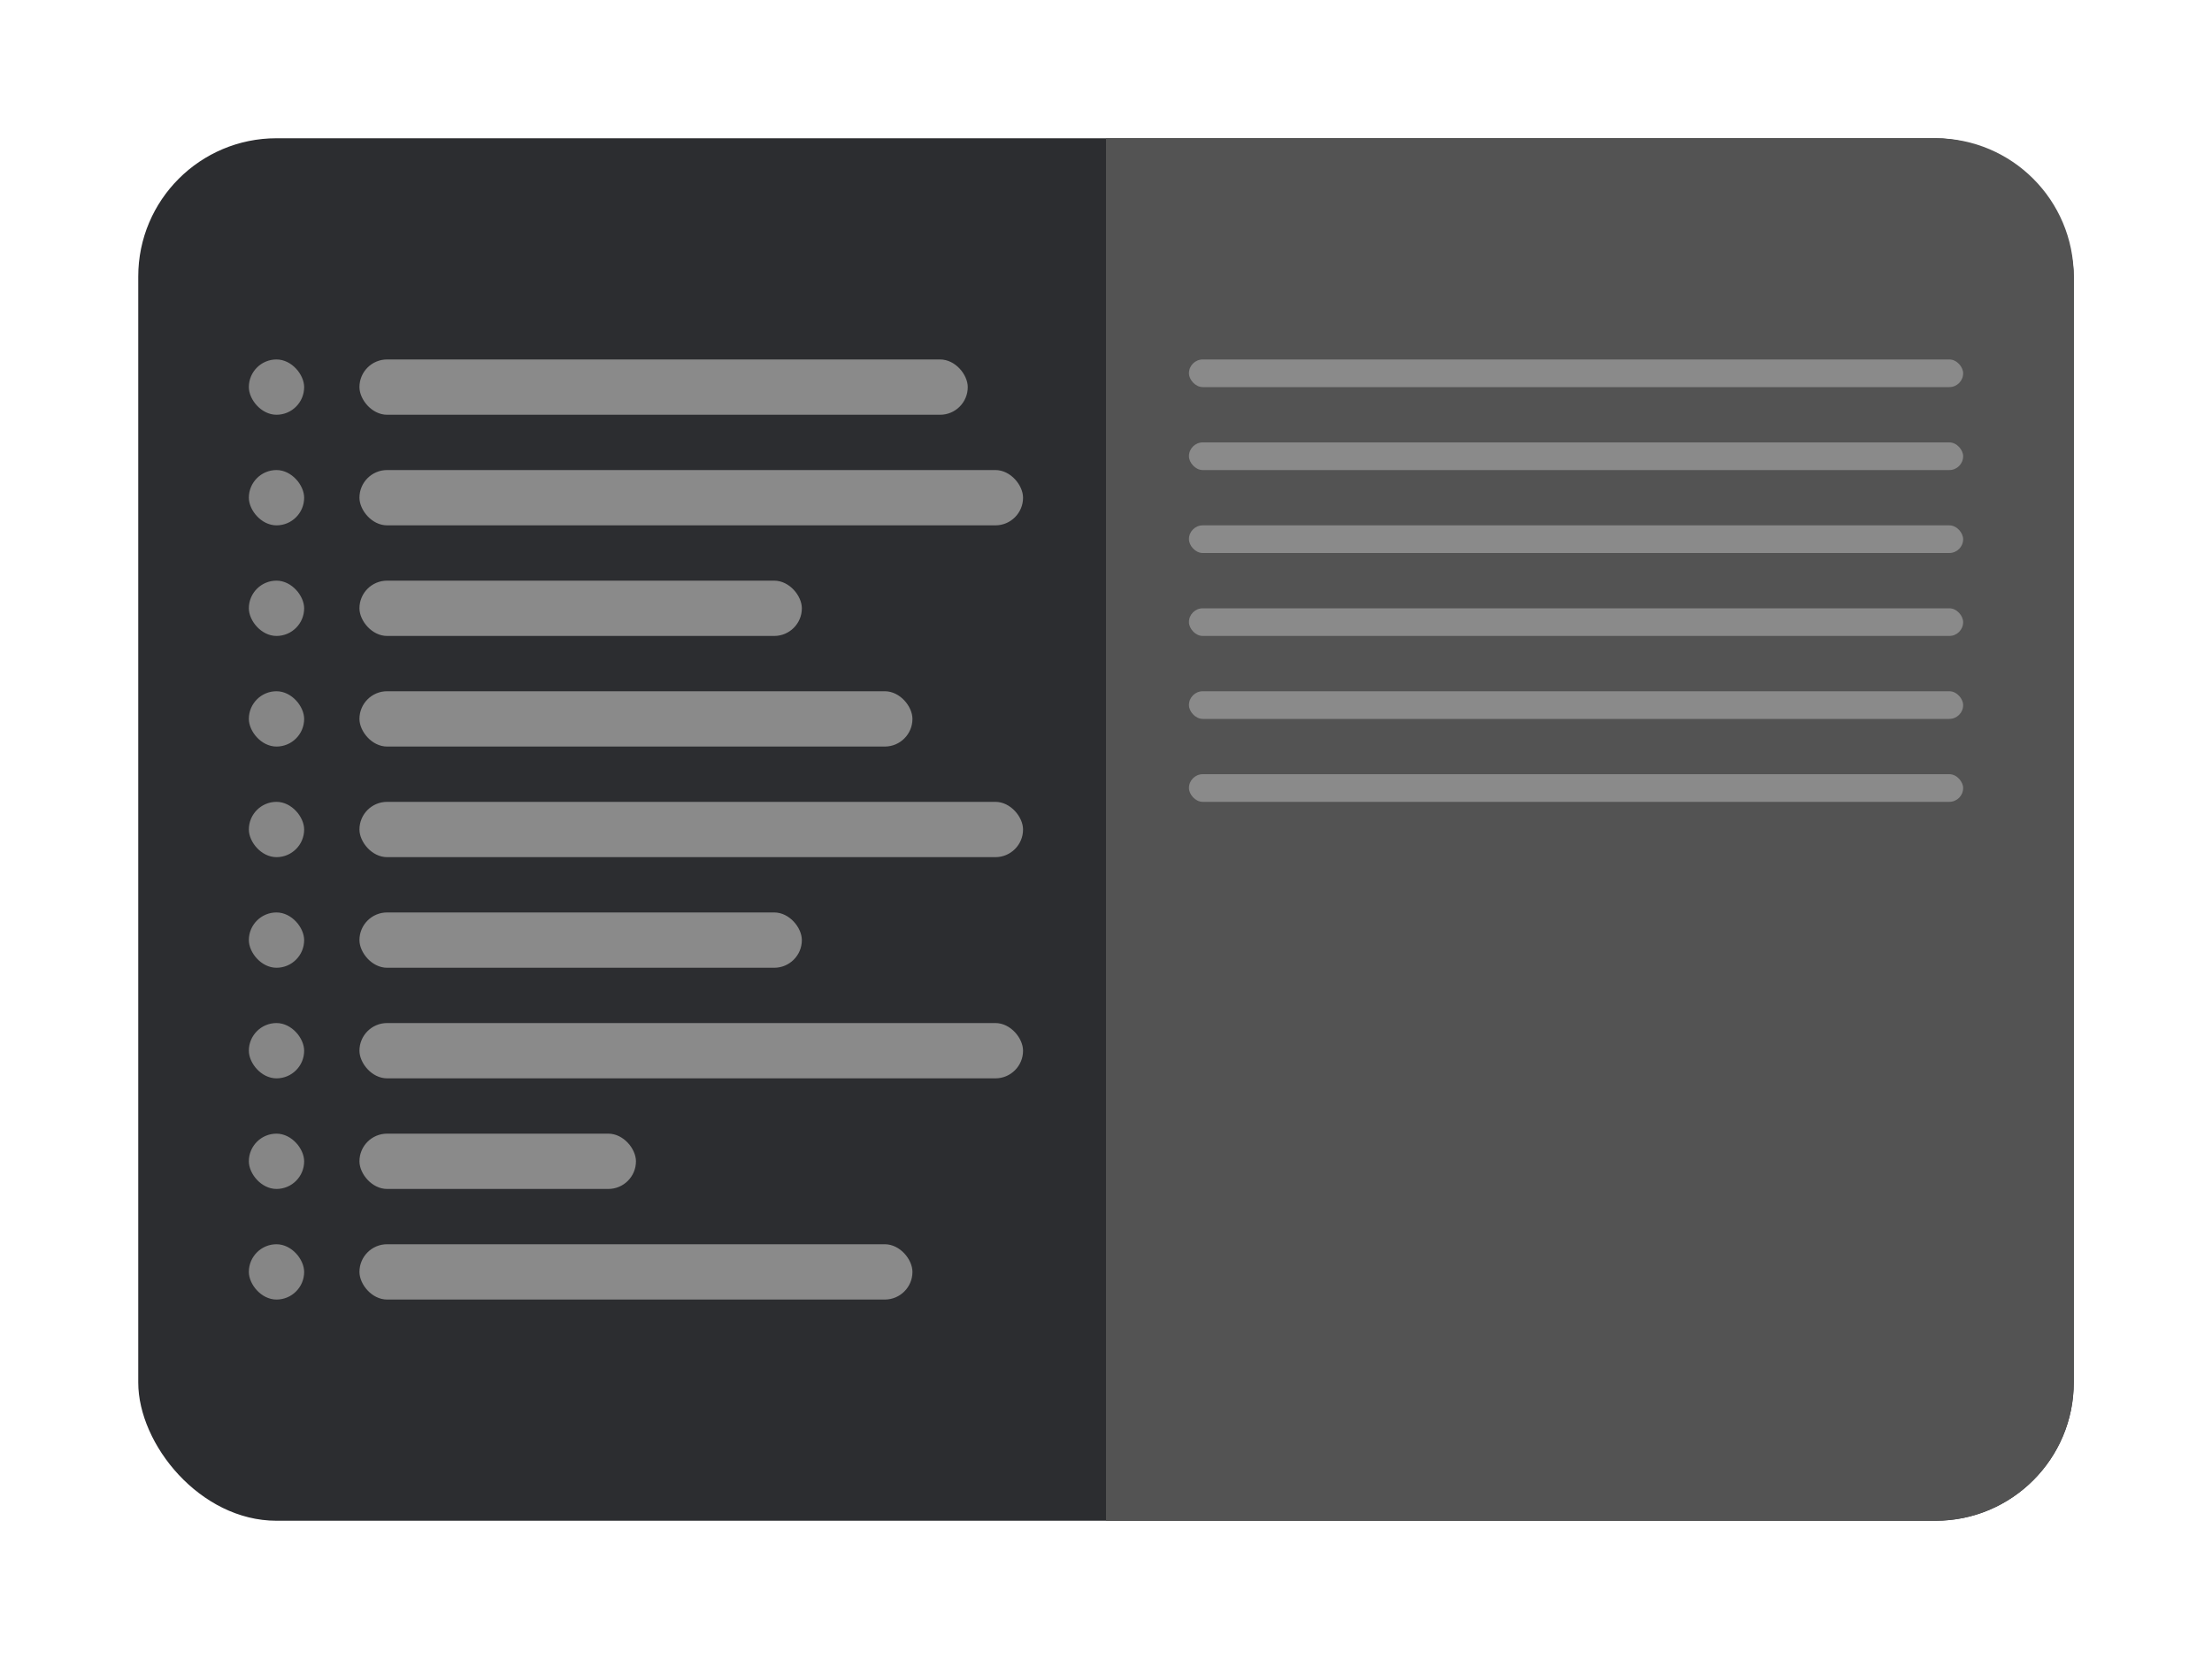 <?xml version="1.0" encoding="UTF-8"?>
<svg width="80px" height="60px" viewBox="0 0 80 60" version="1.1" xmlns="http://www.w3.org/2000/svg" xmlns:xlink="http://www.w3.org/1999/xlink">
    <title>Dark</title>
    <defs>
        <filter x="-11.4%" y="-14.0%" width="122.9%" height="132.0%" filterUnits="objectBoundingBox" id="filter-1">
            <feOffset dx="0" dy="1" in="SourceAlpha" result="shadowOffsetOuter1"></feOffset>
            <feGaussianBlur stdDeviation="2.5" in="shadowOffsetOuter1" result="shadowBlurOuter1"></feGaussianBlur>
            <feColorMatrix values="0 0 0 0 0   0 0 0 0 0   0 0 0 0 0  0 0 0 0.281 0" type="matrix" in="shadowBlurOuter1" result="shadowMatrixOuter1"></feColorMatrix>
            <feMerge>
                <feMergeNode in="shadowMatrixOuter1"></feMergeNode>
                <feMergeNode in="SourceGraphic"></feMergeNode>
            </feMerge>
        </filter>
    </defs>
    <g id="Page-1" stroke="none" stroke-width="1" fill="none" fill-rule="evenodd">
        <g id="Dark" filter="url(#filter-1)" transform="translate(5, 4)">
            <rect id="Rectangle" fill="#2C2D30" x="0" y="0" width="70" height="50" rx="5"></rect>
            <path d="M35,0 L65,0 C67.761,-2.95990229e-15 70,2.239 70,5 L70,45 C70,47.761 67.761,50 65,50 L35,50 L35,50 L35,0 Z" id="Rectangle" fill="#535353"></path>
            <rect id="Rectangle" fill="#8A8A8A" x="8" y="8" width="22" height="2" rx="1"></rect>
            <rect id="Rectangle" fill="#8A8A8A" x="8" y="12" width="24" height="2" rx="1"></rect>
            <rect id="Rectangle" fill="#8A8A8A" x="8" y="16" width="16" height="2" rx="1"></rect>
            <rect id="Rectangle" fill="#8A8A8A" x="8" y="20" width="20" height="2" rx="1"></rect>
            <rect id="Rectangle" fill="#8A8A8A" x="8" y="24" width="24" height="2" rx="1"></rect>
            <rect id="Rectangle" fill="#8A8A8A" x="8" y="28" width="16" height="2" rx="1"></rect>
            <rect id="Rectangle" fill="#8A8A8A" x="8" y="32" width="24" height="2" rx="1"></rect>
            <rect id="Rectangle" fill="#8A8A8A" x="8" y="36" width="10" height="2" rx="1"></rect>
            <rect id="Rectangle" fill="#8A8A8A" x="8" y="40" width="20" height="2" rx="1"></rect>
            <rect id="Rectangle" fill="#868686" x="4" y="8" width="2" height="2" rx="1"></rect>
            <rect id="Rectangle" fill="#868686" x="4" y="12" width="2" height="2" rx="1"></rect>
            <rect id="Rectangle" fill="#868686" x="4" y="16" width="2" height="2" rx="1"></rect>
            <rect id="Rectangle" fill="#868686" x="4" y="20" width="2" height="2" rx="1"></rect>
            <rect id="Rectangle" fill="#868686" x="4" y="24" width="2" height="2" rx="1"></rect>
            <rect id="Rectangle" fill="#868686" x="4" y="28" width="2" height="2" rx="1"></rect>
            <rect id="Rectangle" fill="#868686" x="4" y="32" width="2" height="2" rx="1"></rect>
            <rect id="Rectangle" fill="#868686" x="4" y="36" width="2" height="2" rx="1"></rect>
            <rect id="Rectangle" fill="#868686" x="4" y="40" width="2" height="2" rx="1"></rect>
            <rect id="Rectangle" fill="#8A8A8A" x="38" y="8" width="28" height="1" rx="0.5"></rect>
            <rect id="Rectangle" fill="#8A8A8A" x="38" y="11" width="28" height="1" rx="0.5"></rect>
            <rect id="Rectangle" fill="#8A8A8A" x="38" y="14" width="28" height="1" rx="0.5"></rect>
            <rect id="Rectangle" fill="#8A8A8A" x="38" y="17" width="28" height="1" rx="0.5"></rect>
            <rect id="Rectangle" fill="#8A8A8A" x="38" y="20" width="28" height="1" rx="0.5"></rect>
            <rect id="Rectangle" fill="#8A8A8A" x="38" y="23" width="28" height="1" rx="0.5"></rect>
        </g>
    </g>
</svg>